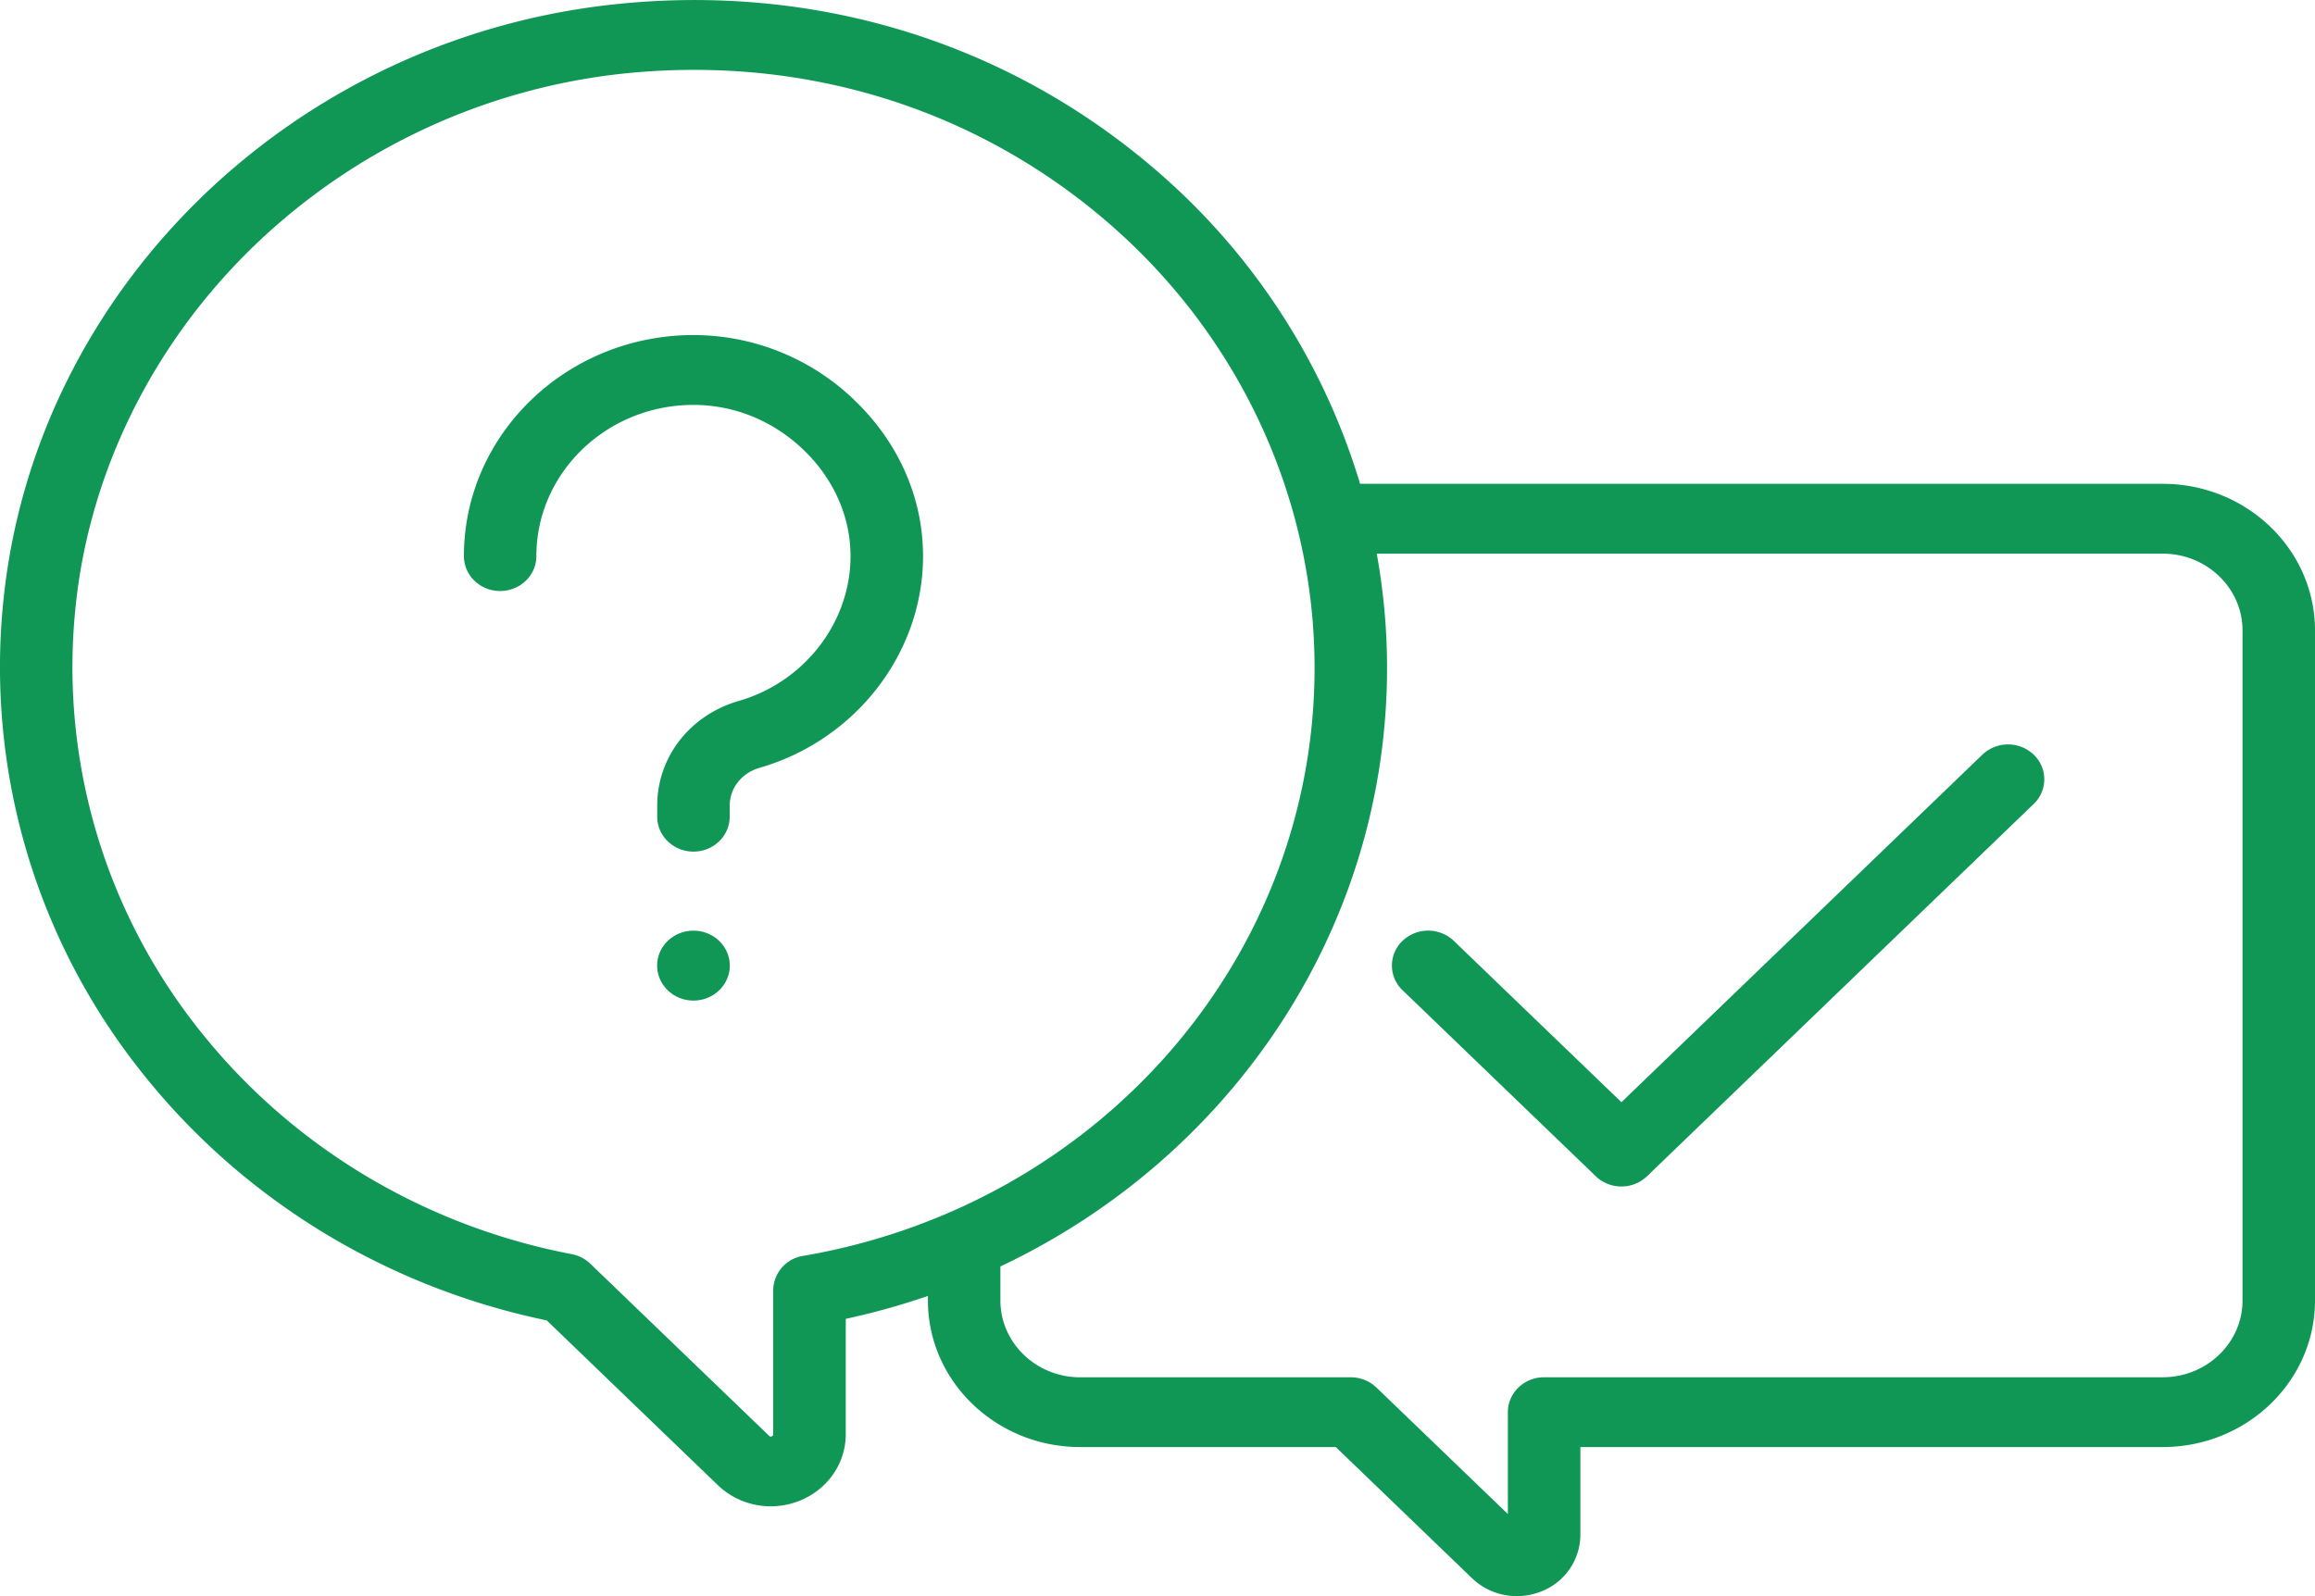 <svg width="58" height="40" fill="none" xmlns="http://www.w3.org/2000/svg"><path d="M54.186 12.125h-20.11a16.688 16.688 0 0 0-5.113-7.86C25.233 1.05 20.416-.426 15.397.108 7.35.964.912 7.222.092 14.985A16.293 16.293 0 0 0 3.48 26.783c2.523 3.229 6.143 5.461 10.218 6.307l4.287 4.129c.36.347.838.53 1.325.53.242 0 .487-.045.72-.138.704-.281 1.16-.937 1.16-1.67v-2.89a17.942 17.942 0 0 0 2.058-.574v.114c0 2.026 1.71 3.673 3.814 3.673h6.405l3.412 3.286c.305.294.71.45 1.123.45.205 0 .412-.038.61-.117a1.53 1.53 0 0 0 .983-1.416v-2.203h14.59c2.104 0 3.815-1.647 3.815-3.673V15.798c0-2.025-1.711-3.673-3.814-3.673zM20.122 31.473a.884.884 0 0 0-.75.861v3.607c0 .02 0 .039-.037.054-.037.014-.05.002-.066-.013L14.79 31.67a.918.918 0 0 0-.465-.24c-3.747-.717-7.084-2.74-9.394-5.698a14.596 14.596 0 0 1-3.033-10.569c.354-3.348 1.928-6.532 4.432-8.967a15.745 15.745 0 0 1 9.267-4.35 16.973 16.973 0 0 1 1.8-.095c3.839 0 7.463 1.326 10.354 3.819 3.294 2.84 5.184 6.911 5.184 11.167 0 7.264-5.389 13.462-12.814 14.737zm36.062 1.118c0 1.061-.897 1.924-1.998 1.924h-15.5c-.501 0-.908.392-.908.875v2.553l-3.293-3.171a.926.926 0 0 0-.642-.256h-6.781c-1.102 0-1.998-.864-1.998-1.925v-.853c5.814-2.751 9.687-8.493 9.687-15.002 0-.966-.088-1.923-.258-2.861h19.693c1.101 0 1.998.863 1.998 1.924V32.59z" fill="#109756"/><path d="M50.952 18.912a.933.933 0 0 0-1.285 0l-9.044 8.71-4.2-4.044a.933.933 0 0 0-1.284 0 .852.852 0 0 0 0 1.237l4.841 4.662c.178.171.41.257.642.257a.923.923 0 0 0 .643-.257l9.687-9.329a.852.852 0 0 0 0-1.236zm-33.577 4.411h-.001c-.502 0-.91.392-.91.875v.001c0 .483.408.876.91.876s.91-.392.91-.875v-.001c0-.484-.408-.876-.91-.876zM21.42 10.04a5.81 5.81 0 0 0-4.047-1.643c-3.171 0-5.75 2.486-5.75 5.54 0 .483.406.874.907.874.502 0 .908-.391.908-.874 0-2.09 1.766-3.79 3.935-3.79 1.024 0 2.005.401 2.762 1.13.757.73 1.174 1.674 1.174 2.66 0 1.661-1.153 3.154-2.803 3.63-1.22.353-2.04 1.406-2.04 2.622v.278c0 .483.406.875.908.875.501 0 .908-.392.908-.875v-.278c0-.437.3-.817.746-.946 2.413-.697 4.098-2.878 4.098-5.306 0-1.453-.606-2.837-1.707-3.897z" fill="#109756"/></svg>